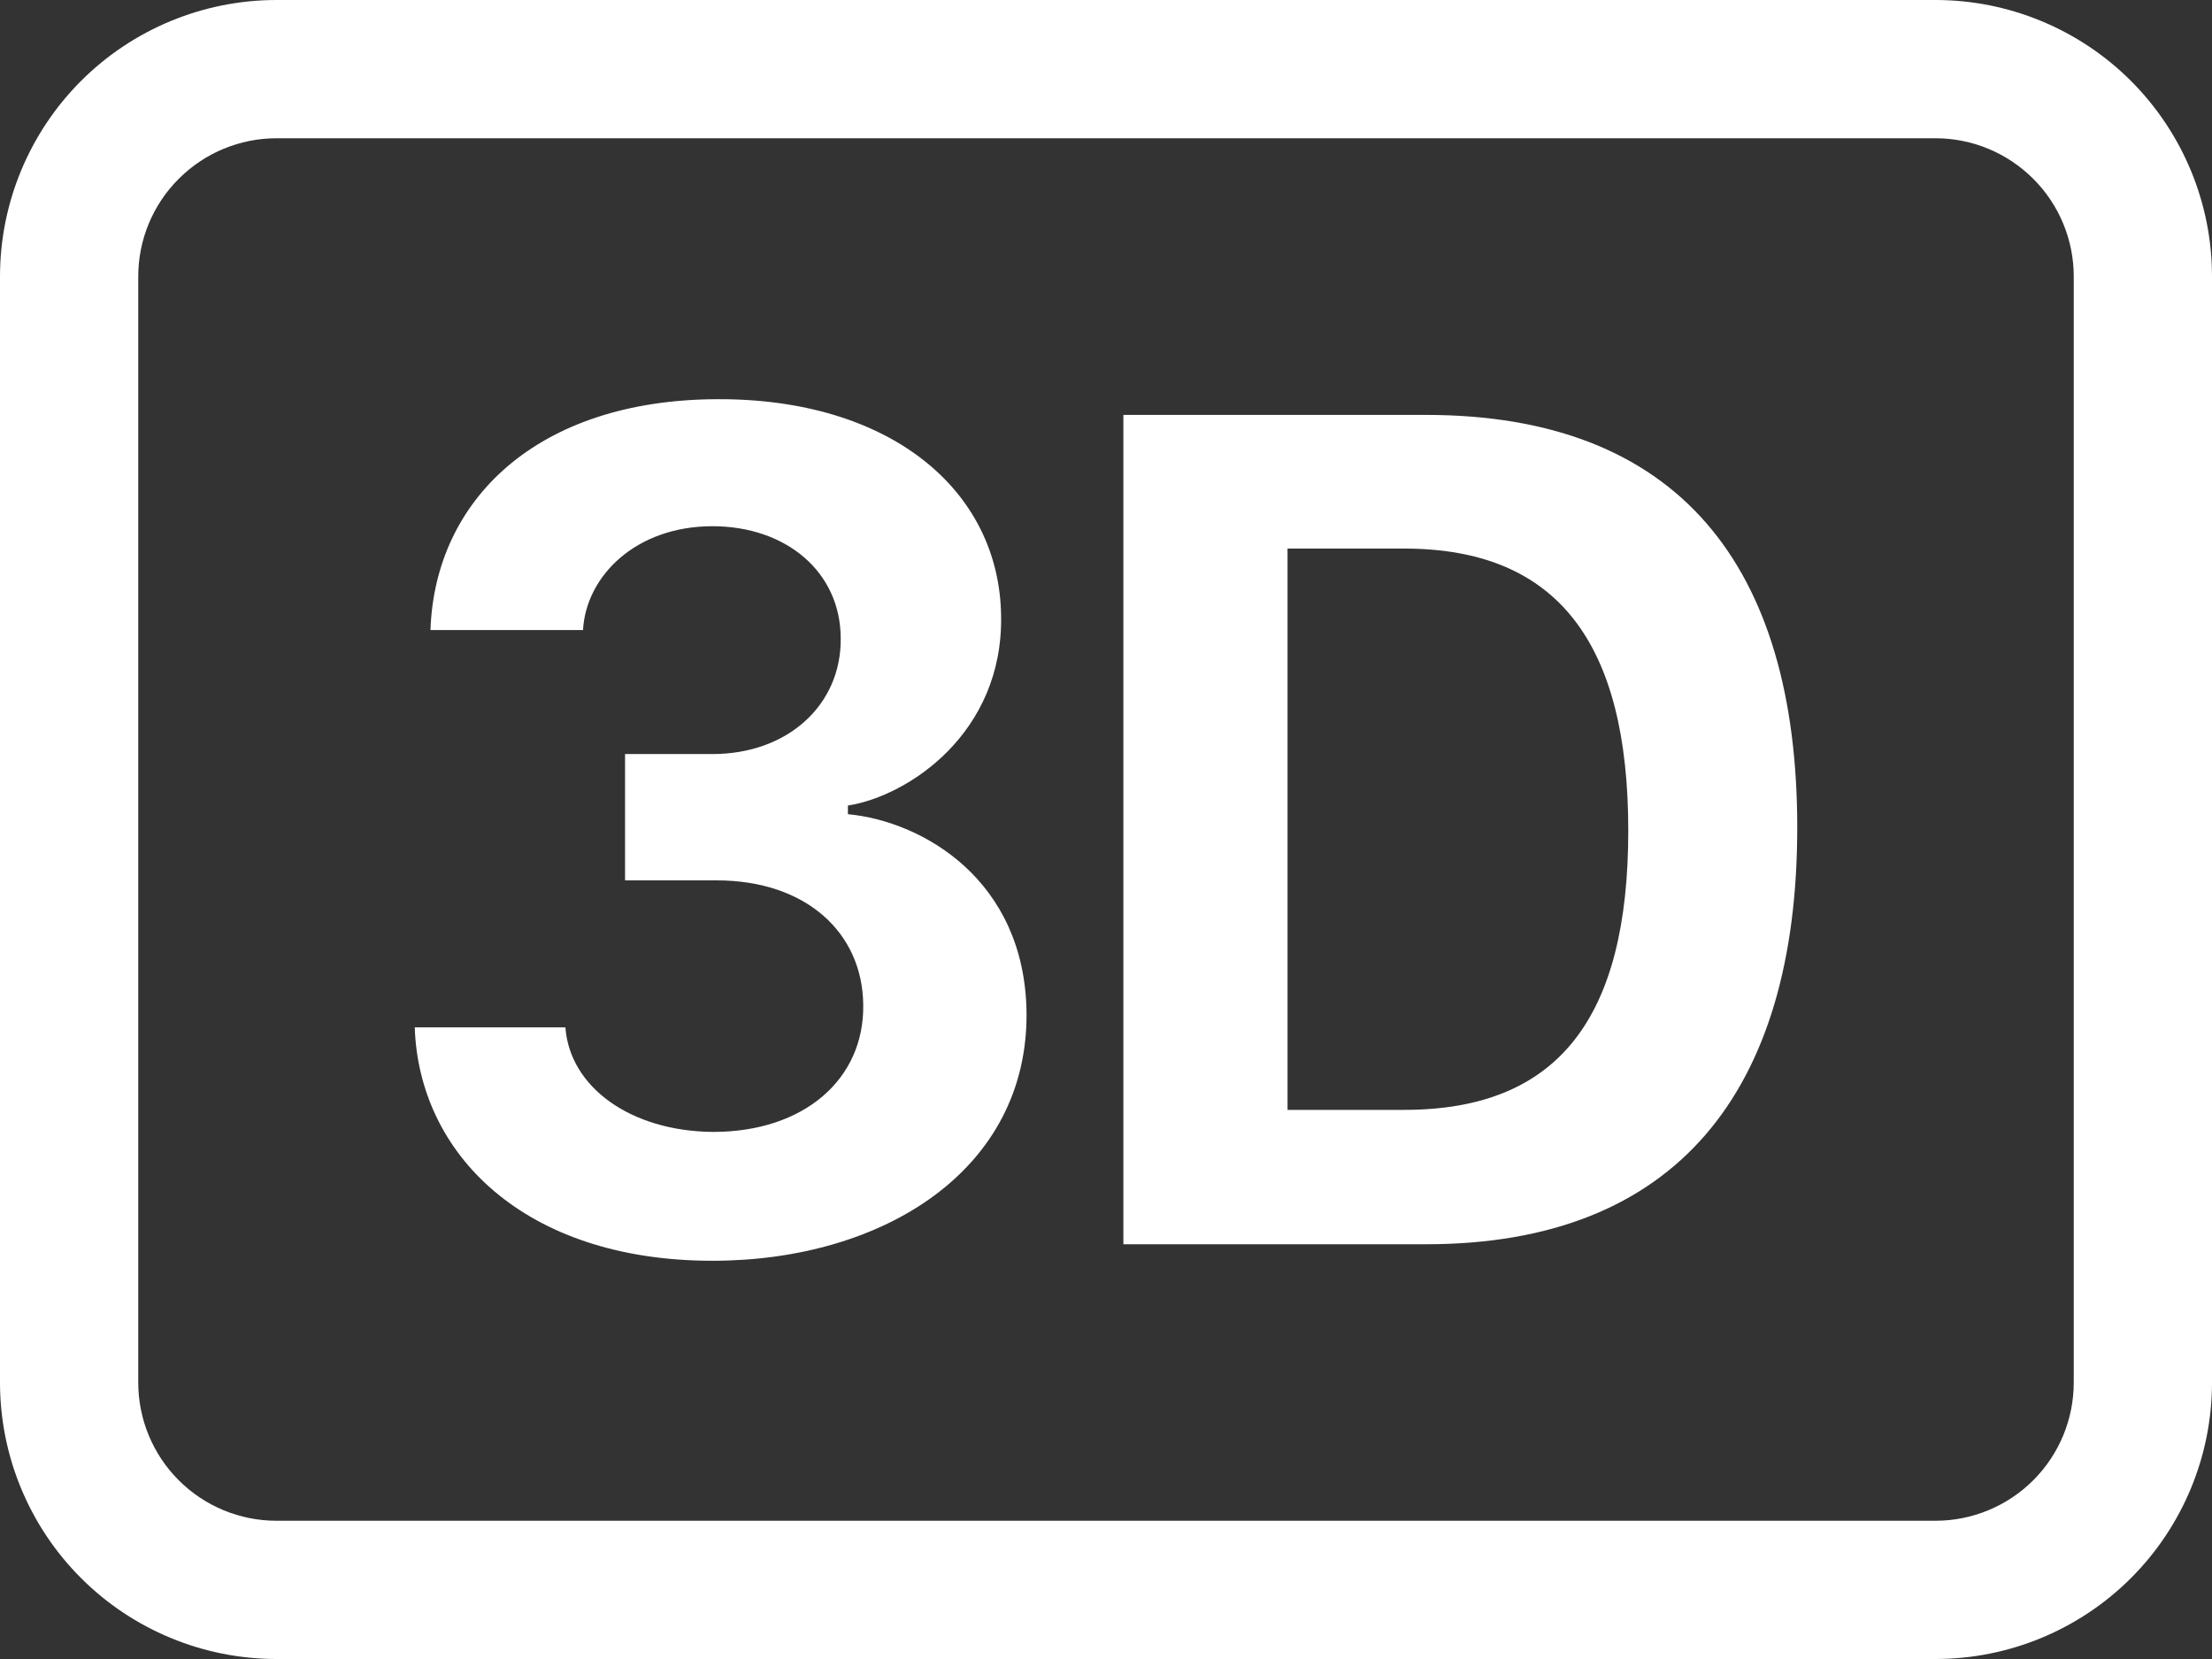 <svg width="28" height="21" viewBox="0 0 28 21" fill="none" xmlns="http://www.w3.org/2000/svg">
<rect x="0" y="0" width="28" height="21" fill="#333333" stroke="none"/>
<path d="M7.91 11.144H9.072C10.203 11.144 10.918 11.806 10.927 12.719C10.941 13.659 10.18 14.328 9.027 14.328C7.98 14.32 7.212 13.759 7.157 13.005H5.25C5.303 14.604 6.634 15.959 9.018 15.959C11.188 15.959 13.017 14.803 12.994 12.812C12.971 11.144 11.687 10.397 10.733 10.306V10.197C11.503 10.075 12.701 9.275 12.672 7.791C12.649 6.206 11.272 5.044 9.079 5.053C6.787 5.061 5.504 6.337 5.449 7.975H7.38C7.418 7.291 8.05 6.661 9.018 6.661C9.949 6.661 10.642 7.238 10.642 8.084C10.649 8.922 9.972 9.545 9.018 9.545H7.912V11.144H7.91ZM14.22 5.252V15.75H18.051C21.219 15.75 22.75 13.813 22.75 10.474C22.75 7.16 21.243 5.252 18.051 5.252H14.22ZM16.298 6.944H17.775C19.721 6.944 20.611 8.145 20.611 10.514C20.611 12.882 19.728 14.049 17.775 14.049H16.298V6.944V6.944Z" fill="white"/>
<path d="M24.5 1.75C24.964 1.75 25.409 1.935 25.737 2.263C26.066 2.591 26.25 3.036 26.25 3.5V17.5C26.25 17.964 26.066 18.41 25.737 18.738C25.409 19.066 24.964 19.25 24.5 19.25H3.5C3.036 19.25 2.591 19.066 2.263 18.738C1.934 18.41 1.75 17.964 1.75 17.5V3.5C1.75 3.036 1.934 2.591 2.263 2.263C2.591 1.935 3.036 1.75 3.5 1.75H24.5ZM3.5 0C2.572 0 1.681 0.369 1.025 1.025C0.369 1.682 0 2.572 0 3.5L0 17.5C0 18.428 0.369 19.319 1.025 19.975C1.681 20.631 2.572 21 3.5 21H24.5C25.428 21 26.319 20.631 26.975 19.975C27.631 19.319 28 18.428 28 17.5V3.5C28 2.572 27.631 1.682 26.975 1.025C26.319 0.369 25.428 0 24.5 0H3.5Z" fill="white"/>
</svg>
